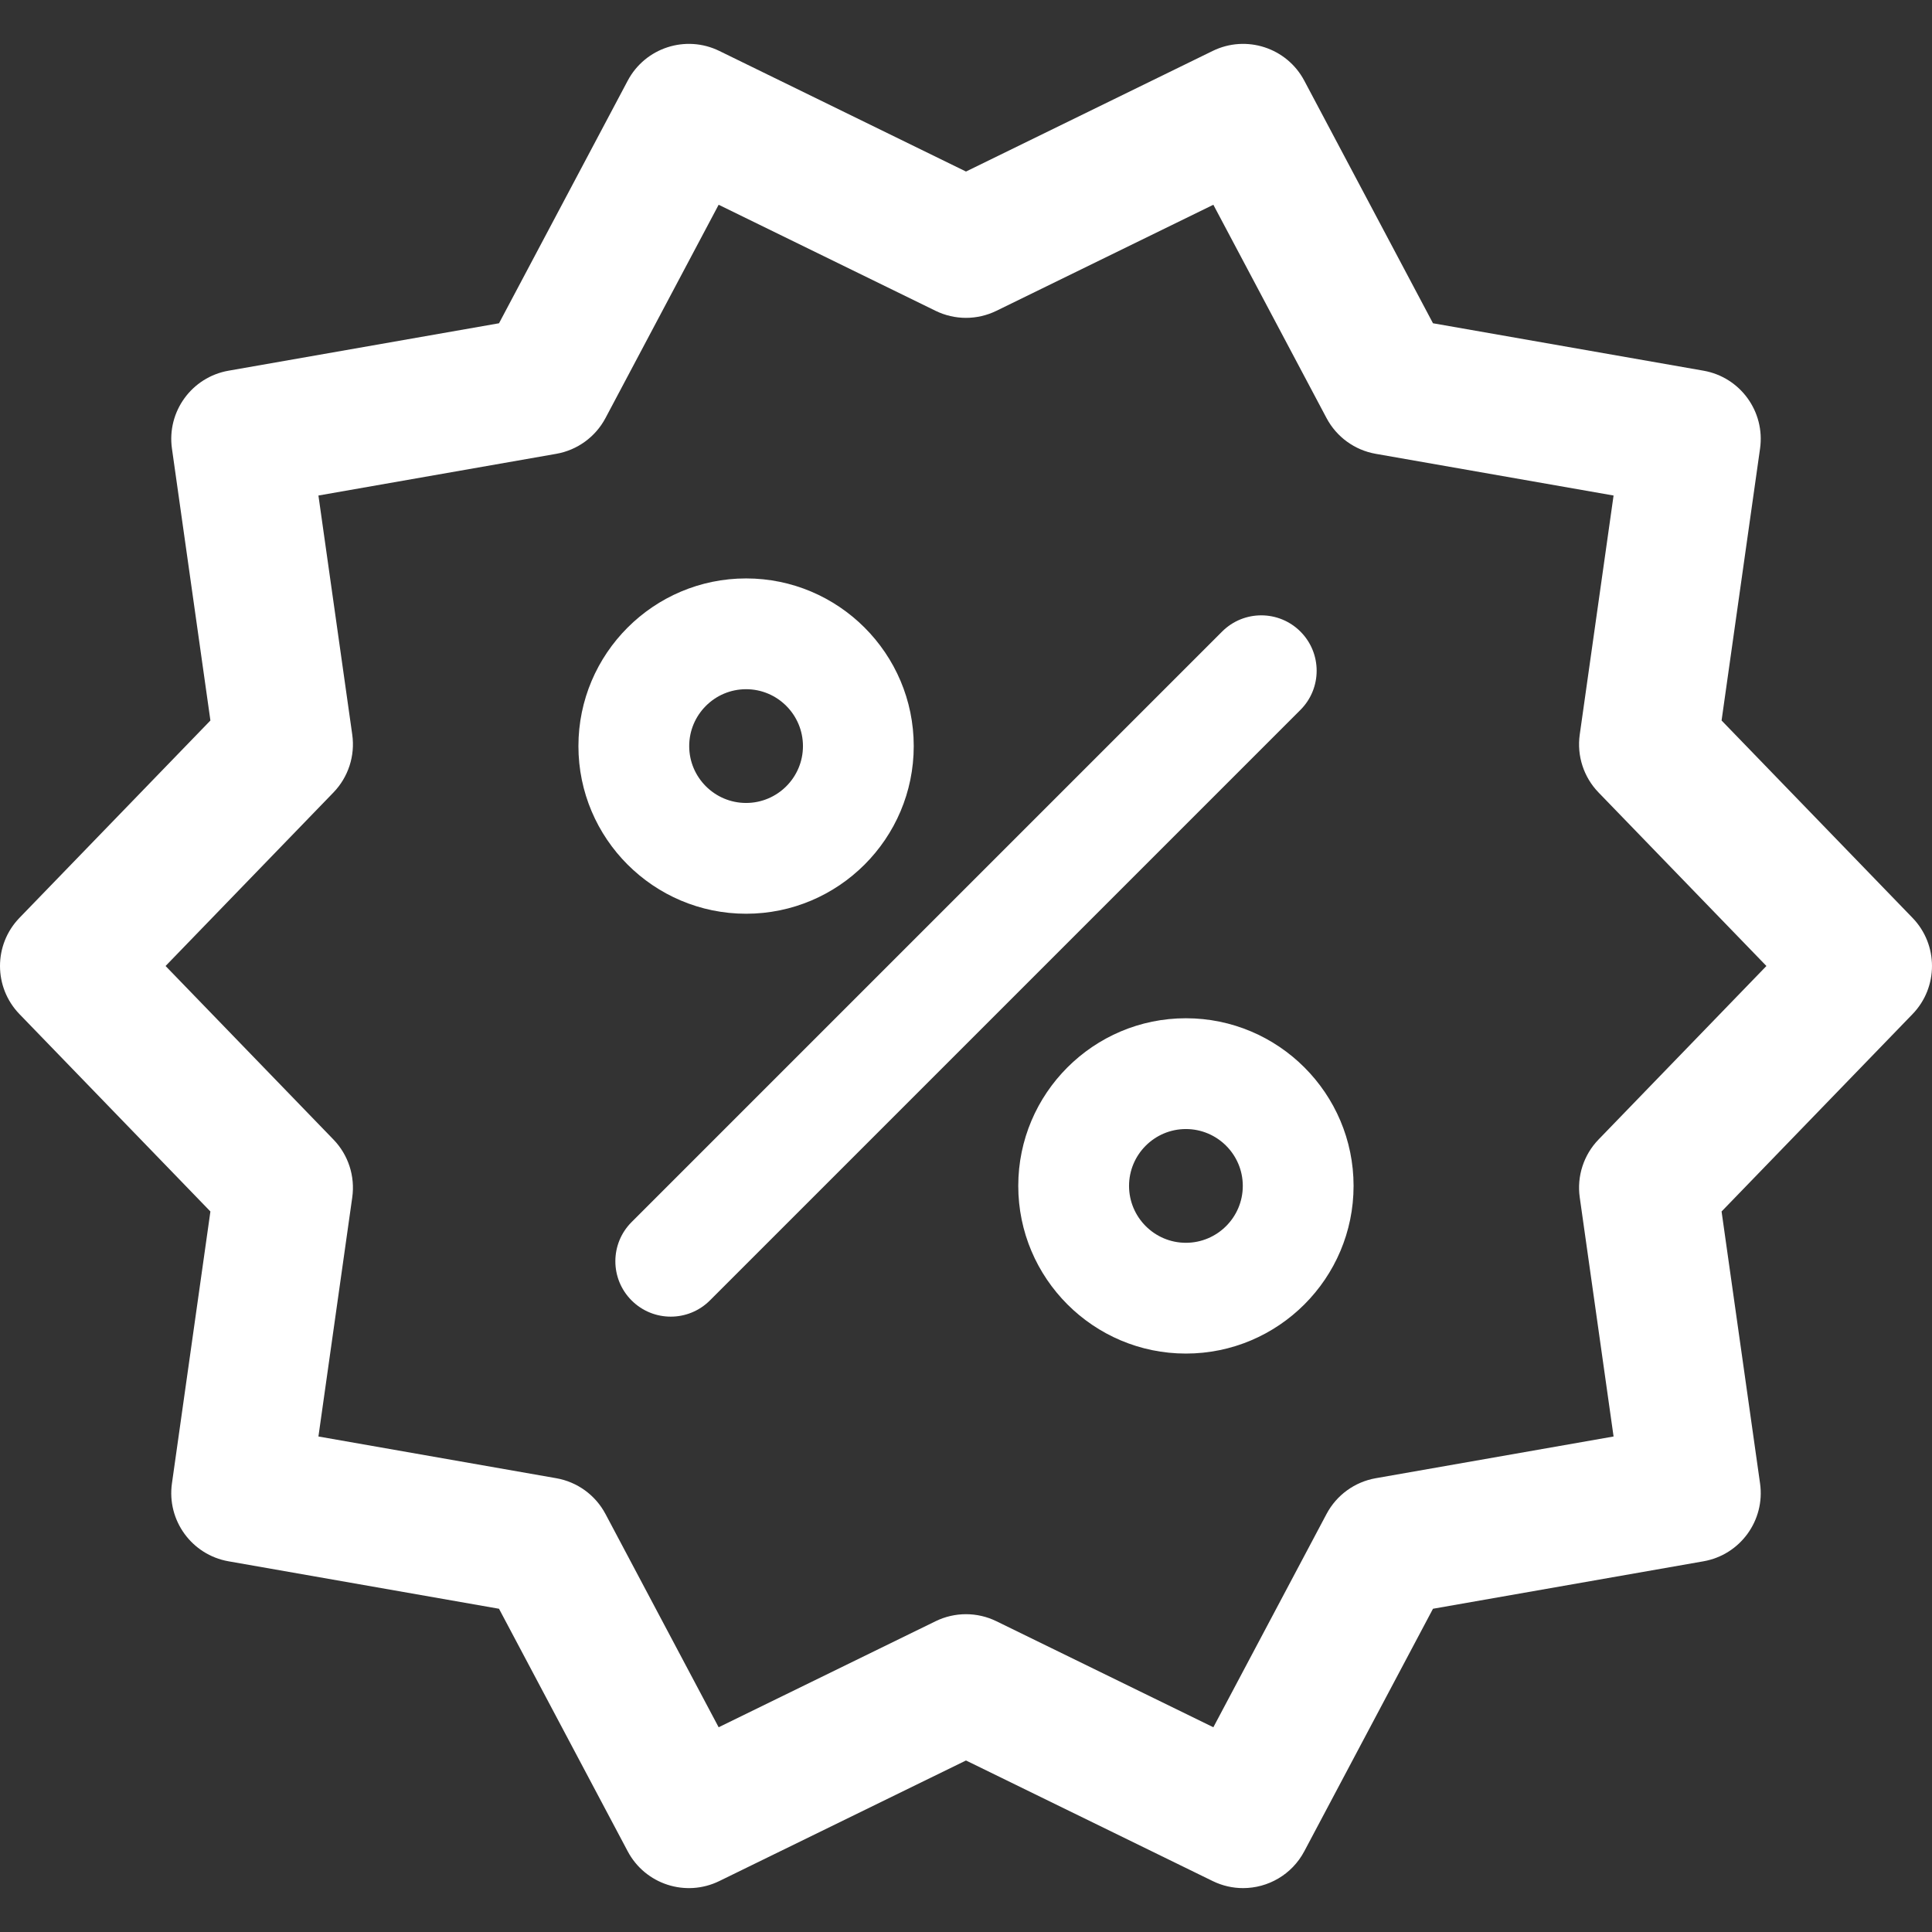 <?xml version="1.0" encoding="iso-8859-1"?>
<!-- Generator: Adobe Illustrator 18.0.0, SVG Export Plug-In . SVG Version: 6.00 Build 0)  -->
<!DOCTYPE svg PUBLIC "-//W3C//DTD SVG 1.1//EN" "http://www.w3.org/Graphics/SVG/1.1/DTD/svg11.dtd">
<svg version="1.1" id="Capa_1" fill="#fff" xmlns="http://www.w3.org/2000/svg" xmlns:xlink="http://www.w3.org/1999/xlink" x="0px" y="0px"
	 viewBox="0 0 209.281 209.281" style="enable-background:new 0 0 209.281 209.281;" xml:space="preserve">
<rect x="0" y="0" width="209.281" height="209.281" fill="#333333" stroke="none"/>
<g>
	<path d="M207.17,99.424l-20.683-21.377l4.168-29.455c0.567-4.006-2.145-7.739-6.131-8.438l-29.298-5.137L141.285,8.739
		c-1.896-3.575-6.287-4.998-9.919-3.223L104.64,18.582L77.916,5.517c-3.636-1.777-8.023-0.351-9.92,3.223L54.055,35.018
		l-29.298,5.137c-3.985,0.698-6.698,4.432-6.131,8.438l4.167,29.455L2.11,99.424c-2.813,2.907-2.813,7.522,0,10.43l20.682,21.378
		l-4.167,29.456c-0.566,4.005,2.146,7.738,6.13,8.438l29.299,5.14l13.942,26.275c1.896,3.574,6.284,5,9.919,3.223l26.724-13.062
		l26.727,13.062c1.059,0.518,2.181,0.763,3.288,0.763c2.691,0,5.286-1.454,6.63-3.986l13.942-26.275l29.299-5.14
		c3.984-0.699,6.697-4.433,6.13-8.438l-4.168-29.456l20.684-21.378C209.984,106.946,209.984,102.332,207.17,99.424z
		 M173.158,123.438c-1.608,1.662-2.359,3.975-2.035,6.266l3.665,25.902l-25.764,4.52c-2.278,0.4-4.245,1.829-5.329,3.872
		l-12.26,23.105l-23.502-11.486c-1.039-0.508-2.166-0.762-3.294-0.762c-1.127,0-2.254,0.254-3.293,0.762l-23.5,11.486l-12.26-23.105
		c-1.084-2.043-3.051-3.472-5.329-3.872l-25.764-4.52l3.664-25.902c0.324-2.29-0.427-4.603-2.036-6.265l-18.186-18.799
		l18.186-18.797c1.608-1.662,2.36-3.975,2.036-6.265l-3.664-25.901l25.763-4.517c2.279-0.399,4.246-1.829,5.331-3.872l12.259-23.108
		l23.499,11.489c2.078,1.017,4.508,1.017,6.588,0l23.501-11.489l12.26,23.108c1.084,2.043,3.051,3.473,5.33,3.872l25.763,4.517
		l-3.665,25.901c-0.324,2.291,0.427,4.603,2.036,6.266l18.186,18.796L173.158,123.438z"/>
	<path d="M80.819,98.979c10.014,0,18.16-8.146,18.16-18.158c0-10.016-8.146-18.164-18.16-18.164
		c-10.015,0-18.162,8.148-18.162,18.164C62.657,90.834,70.805,98.979,80.819,98.979z M80.819,74.657c3.397,0,6.16,2.765,6.16,6.164
		c0,3.396-2.764,6.158-6.16,6.158c-3.398,0-6.162-2.763-6.162-6.158C74.657,77.422,77.421,74.657,80.819,74.657z"/>
	<path d="M140.867,68.414c-2.342-2.343-6.143-2.344-8.484,0l-63.968,63.967c-2.343,2.343-2.343,6.142,0,8.485
		c1.172,1.172,2.707,1.757,4.243,1.757c1.535,0,3.071-0.586,4.243-1.757l63.967-63.967C143.21,74.556,143.21,70.757,140.867,68.414z
		"/>
	<path d="M128.46,110.301c-10.013,0-18.158,8.146-18.158,18.158c0,10.016,8.146,18.164,18.158,18.164
		c10.016,0,18.164-8.148,18.164-18.164C146.624,118.447,138.476,110.301,128.46,110.301z M128.46,134.624
		c-3.395,0-6.158-2.765-6.158-6.164c0-3.395,2.763-6.158,6.158-6.158c3.398,0,6.164,2.763,6.164,6.158
		C134.624,131.858,131.859,134.624,128.46,134.624z"/>
</g>
<g>
</g>
<g>
</g>
<g>
</g>
<g>
</g>
<g>
</g>
<g>
</g>
<g>
</g>
<g>
</g>
<g>
</g>
<g>
</g>
<g>
</g>
<g>
</g>
<g>
</g>
<g>
</g>
<g>
</g>
</svg>
